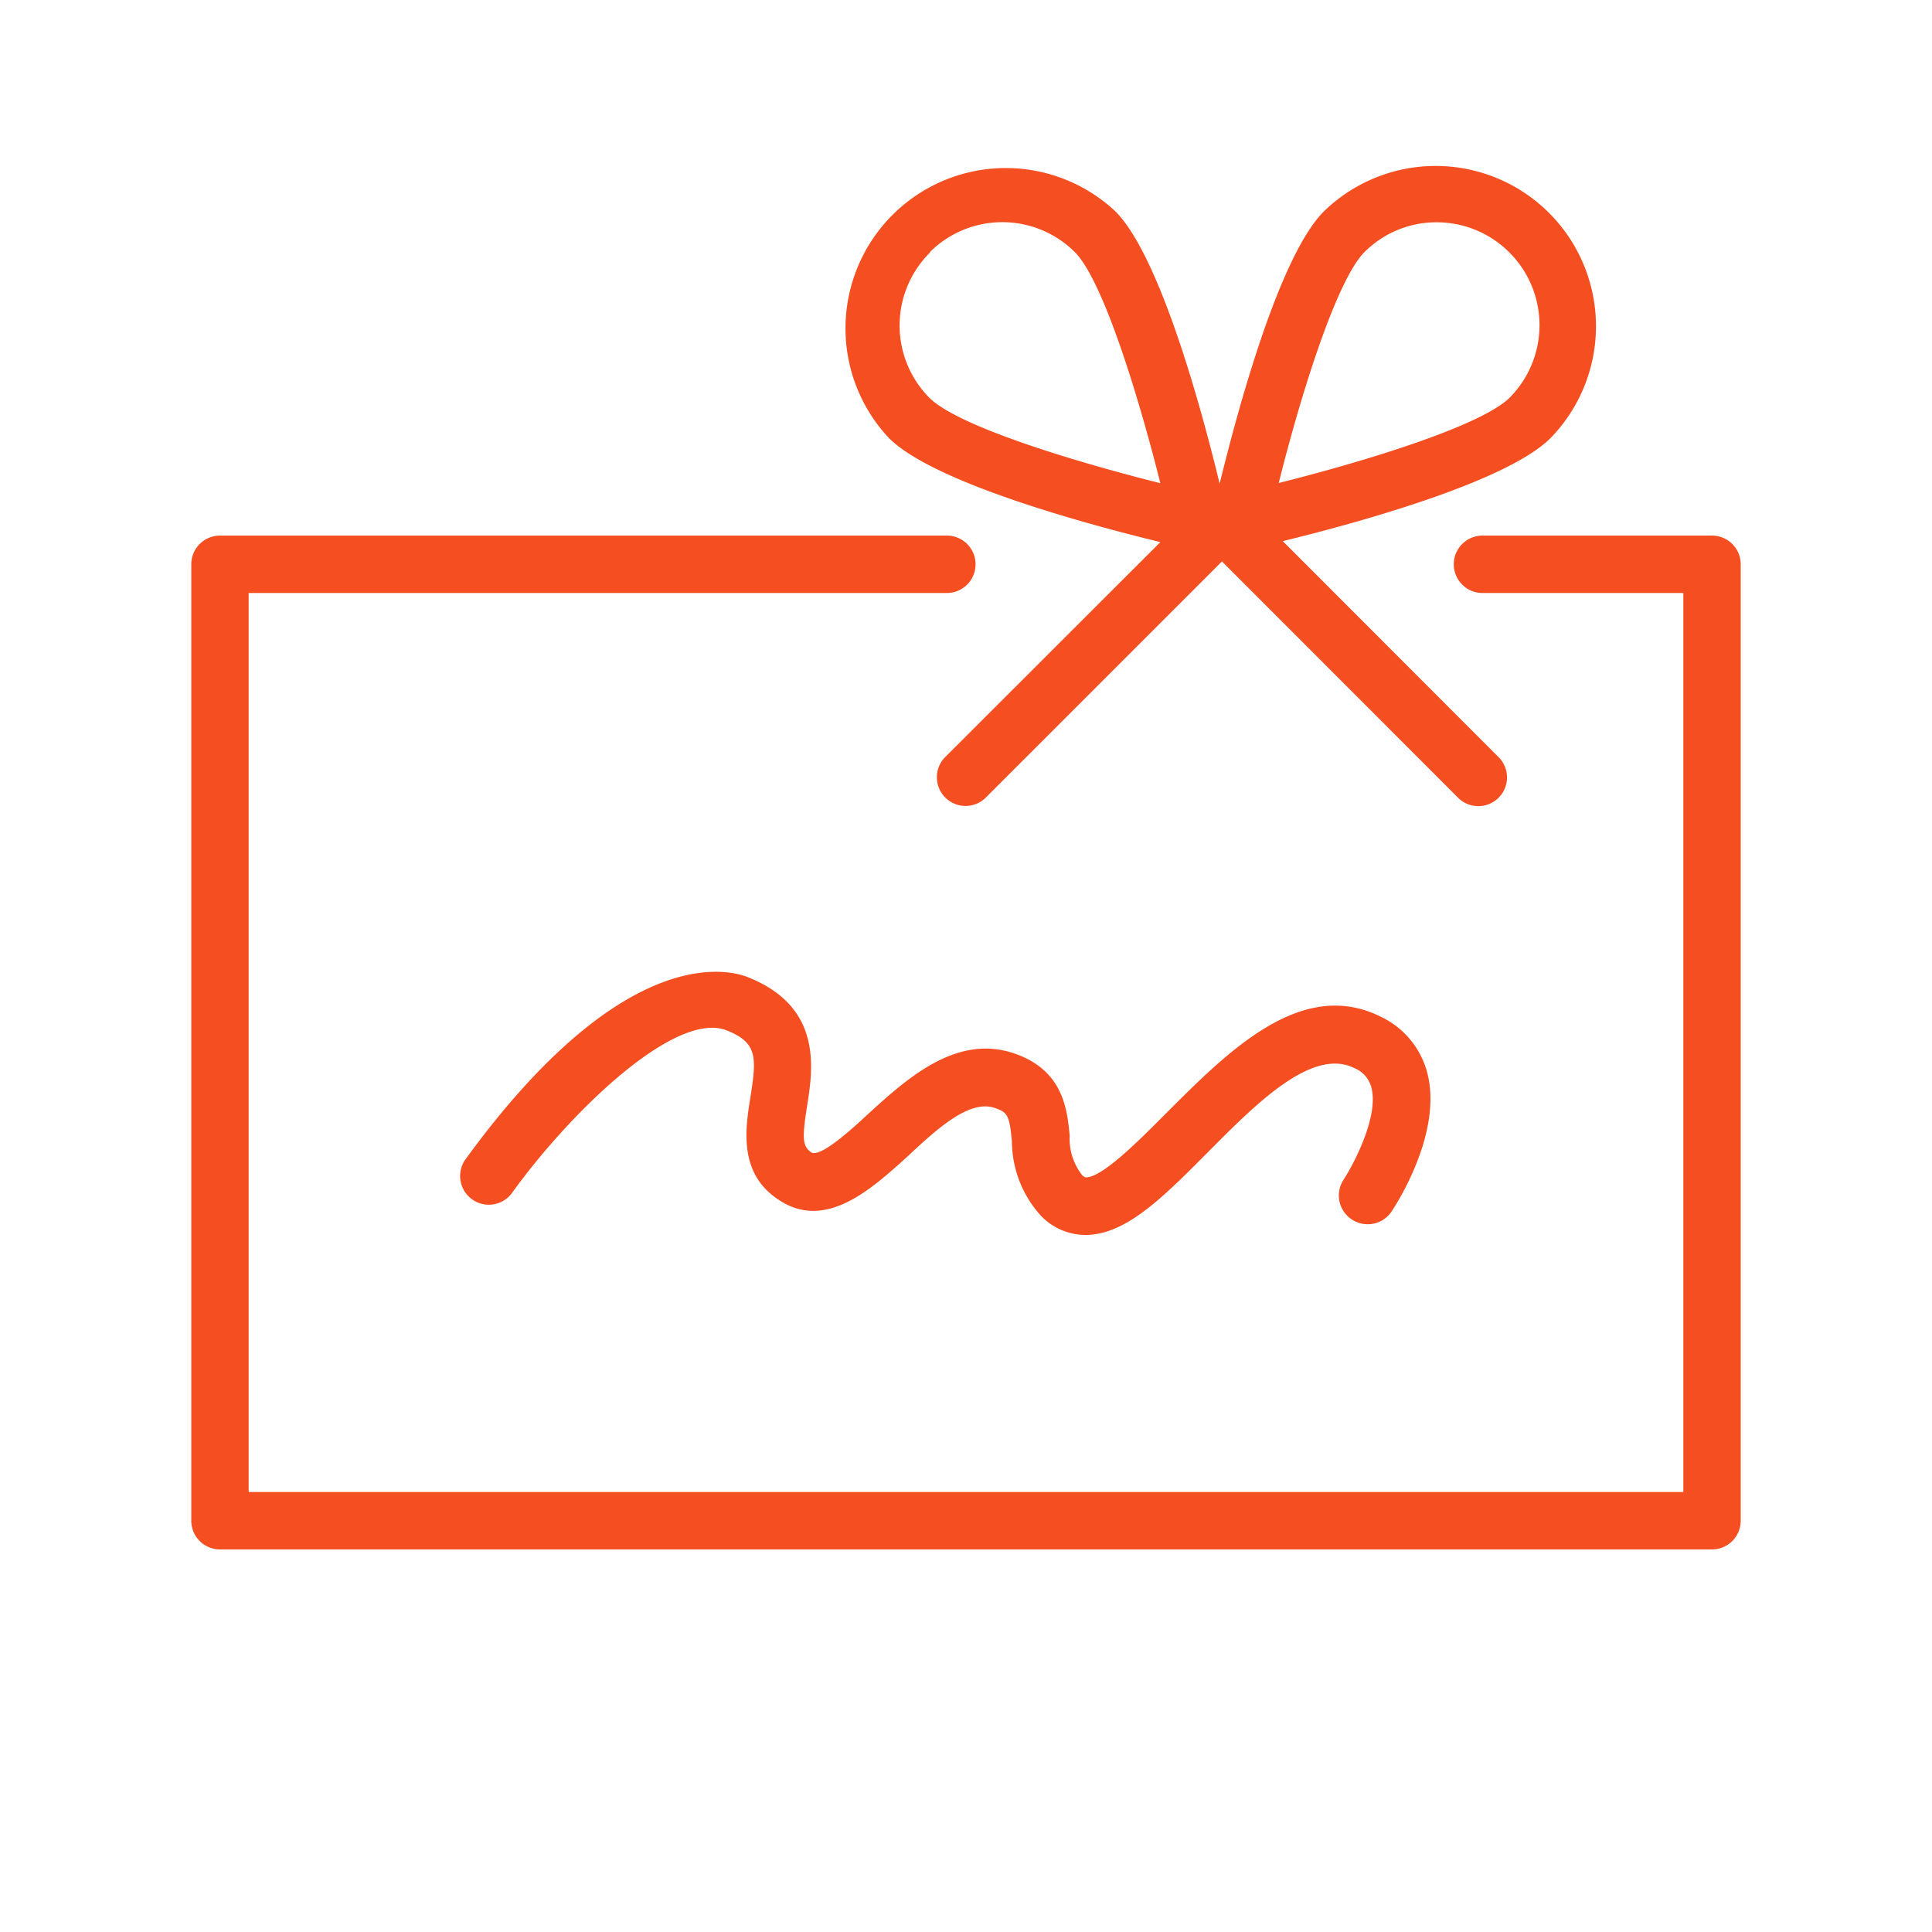 <svg id="Слой_2" data-name="Слой 2" xmlns="http://www.w3.org/2000/svg" viewBox="0 0 101 101"><defs><style>.cls-1{fill:#f44e21;}</style></defs><title>hhhArtboard 2 copy 10 копия 12</title><path class="cls-1" d="M89.5,28h-12a1.5,1.5,0,0,0,0,3H88V78H13V31H49.5a1.5,1.5,0,0,0,0-3h-38A1.5,1.5,0,0,0,10,29.5v50A1.5,1.5,0,0,0,11.5,81h78A1.5,1.5,0,0,0,91,79.5v-50A1.5,1.5,0,0,0,89.5,28Z"/><path class="cls-1" d="M60.66,28.34,49.38,39.61a1.5,1.5,0,0,0,2.12,2.12L63.88,29.35,76.26,41.74a1.5,1.5,0,0,0,2.12-2.12L67.06,28.29c3.76-.92,11.68-3.07,14-5.39A8.38,8.38,0,0,0,69.21,11.05c-2.37,2.37-4.56,10.59-5.45,14.24-.88-3.65-3.08-11.87-5.45-14.24A8.38,8.38,0,0,0,46.47,22.9C48.83,25.26,57,27.45,60.66,28.34ZM71.33,13.18a5.32,5.32,0,0,1,3.77-1.56,5.38,5.38,0,0,1,3.83,9.16c-1.46,1.46-7.45,3.31-12.08,4.47C68,20.62,69.88,14.63,71.33,13.18Zm-22.72,0a5.37,5.37,0,0,1,7.58,0c1.46,1.46,3.31,7.45,4.47,12.08-4.63-1.16-10.62-3-12.08-4.47A5.37,5.37,0,0,1,48.62,13.2Z"/><path class="cls-1" d="M70.67,63.75a1.5,1.5,0,0,0,2.08-.42c.28-.42,2.68-4.15,1.86-7.26a4.5,4.5,0,0,0-2.43-2.92c-4.15-2.07-8,1.84-11.17,5-1.42,1.43-3.37,3.4-4.24,3.4h0s-.09,0-.2-.12a3.07,3.07,0,0,1-.65-2.06c-.13-1.37-.33-3.44-2.93-4.31-3-1-5.56,1.31-7.6,3.17-1,.93-2.56,2.33-3,2s-.46-.73-.2-2.4c.31-1.94.83-5.18-3.08-6.74-1-.41-6.5-1.86-14.77,9.51a1.5,1.5,0,0,0,2.43,1.76c3-4.17,8.53-9.57,11.23-8.49,1.6.64,1.56,1.4,1.23,3.49-.27,1.67-.63,4,1.49,5.37,2.43,1.62,4.81-.54,6.73-2.28C49,59,50.68,57.47,52,57.92c.68.23.77.39.9,1.75a5.83,5.83,0,0,0,1.52,3.89,3.24,3.24,0,0,0,2.33,1h0c2.11,0,4.08-2,6.36-4.29,2.57-2.59,5.49-5.53,7.7-4.43a1.51,1.51,0,0,1,.88,1c.41,1.53-.95,4.06-1.45,4.83A1.5,1.5,0,0,0,70.67,63.75Z"/></svg>
